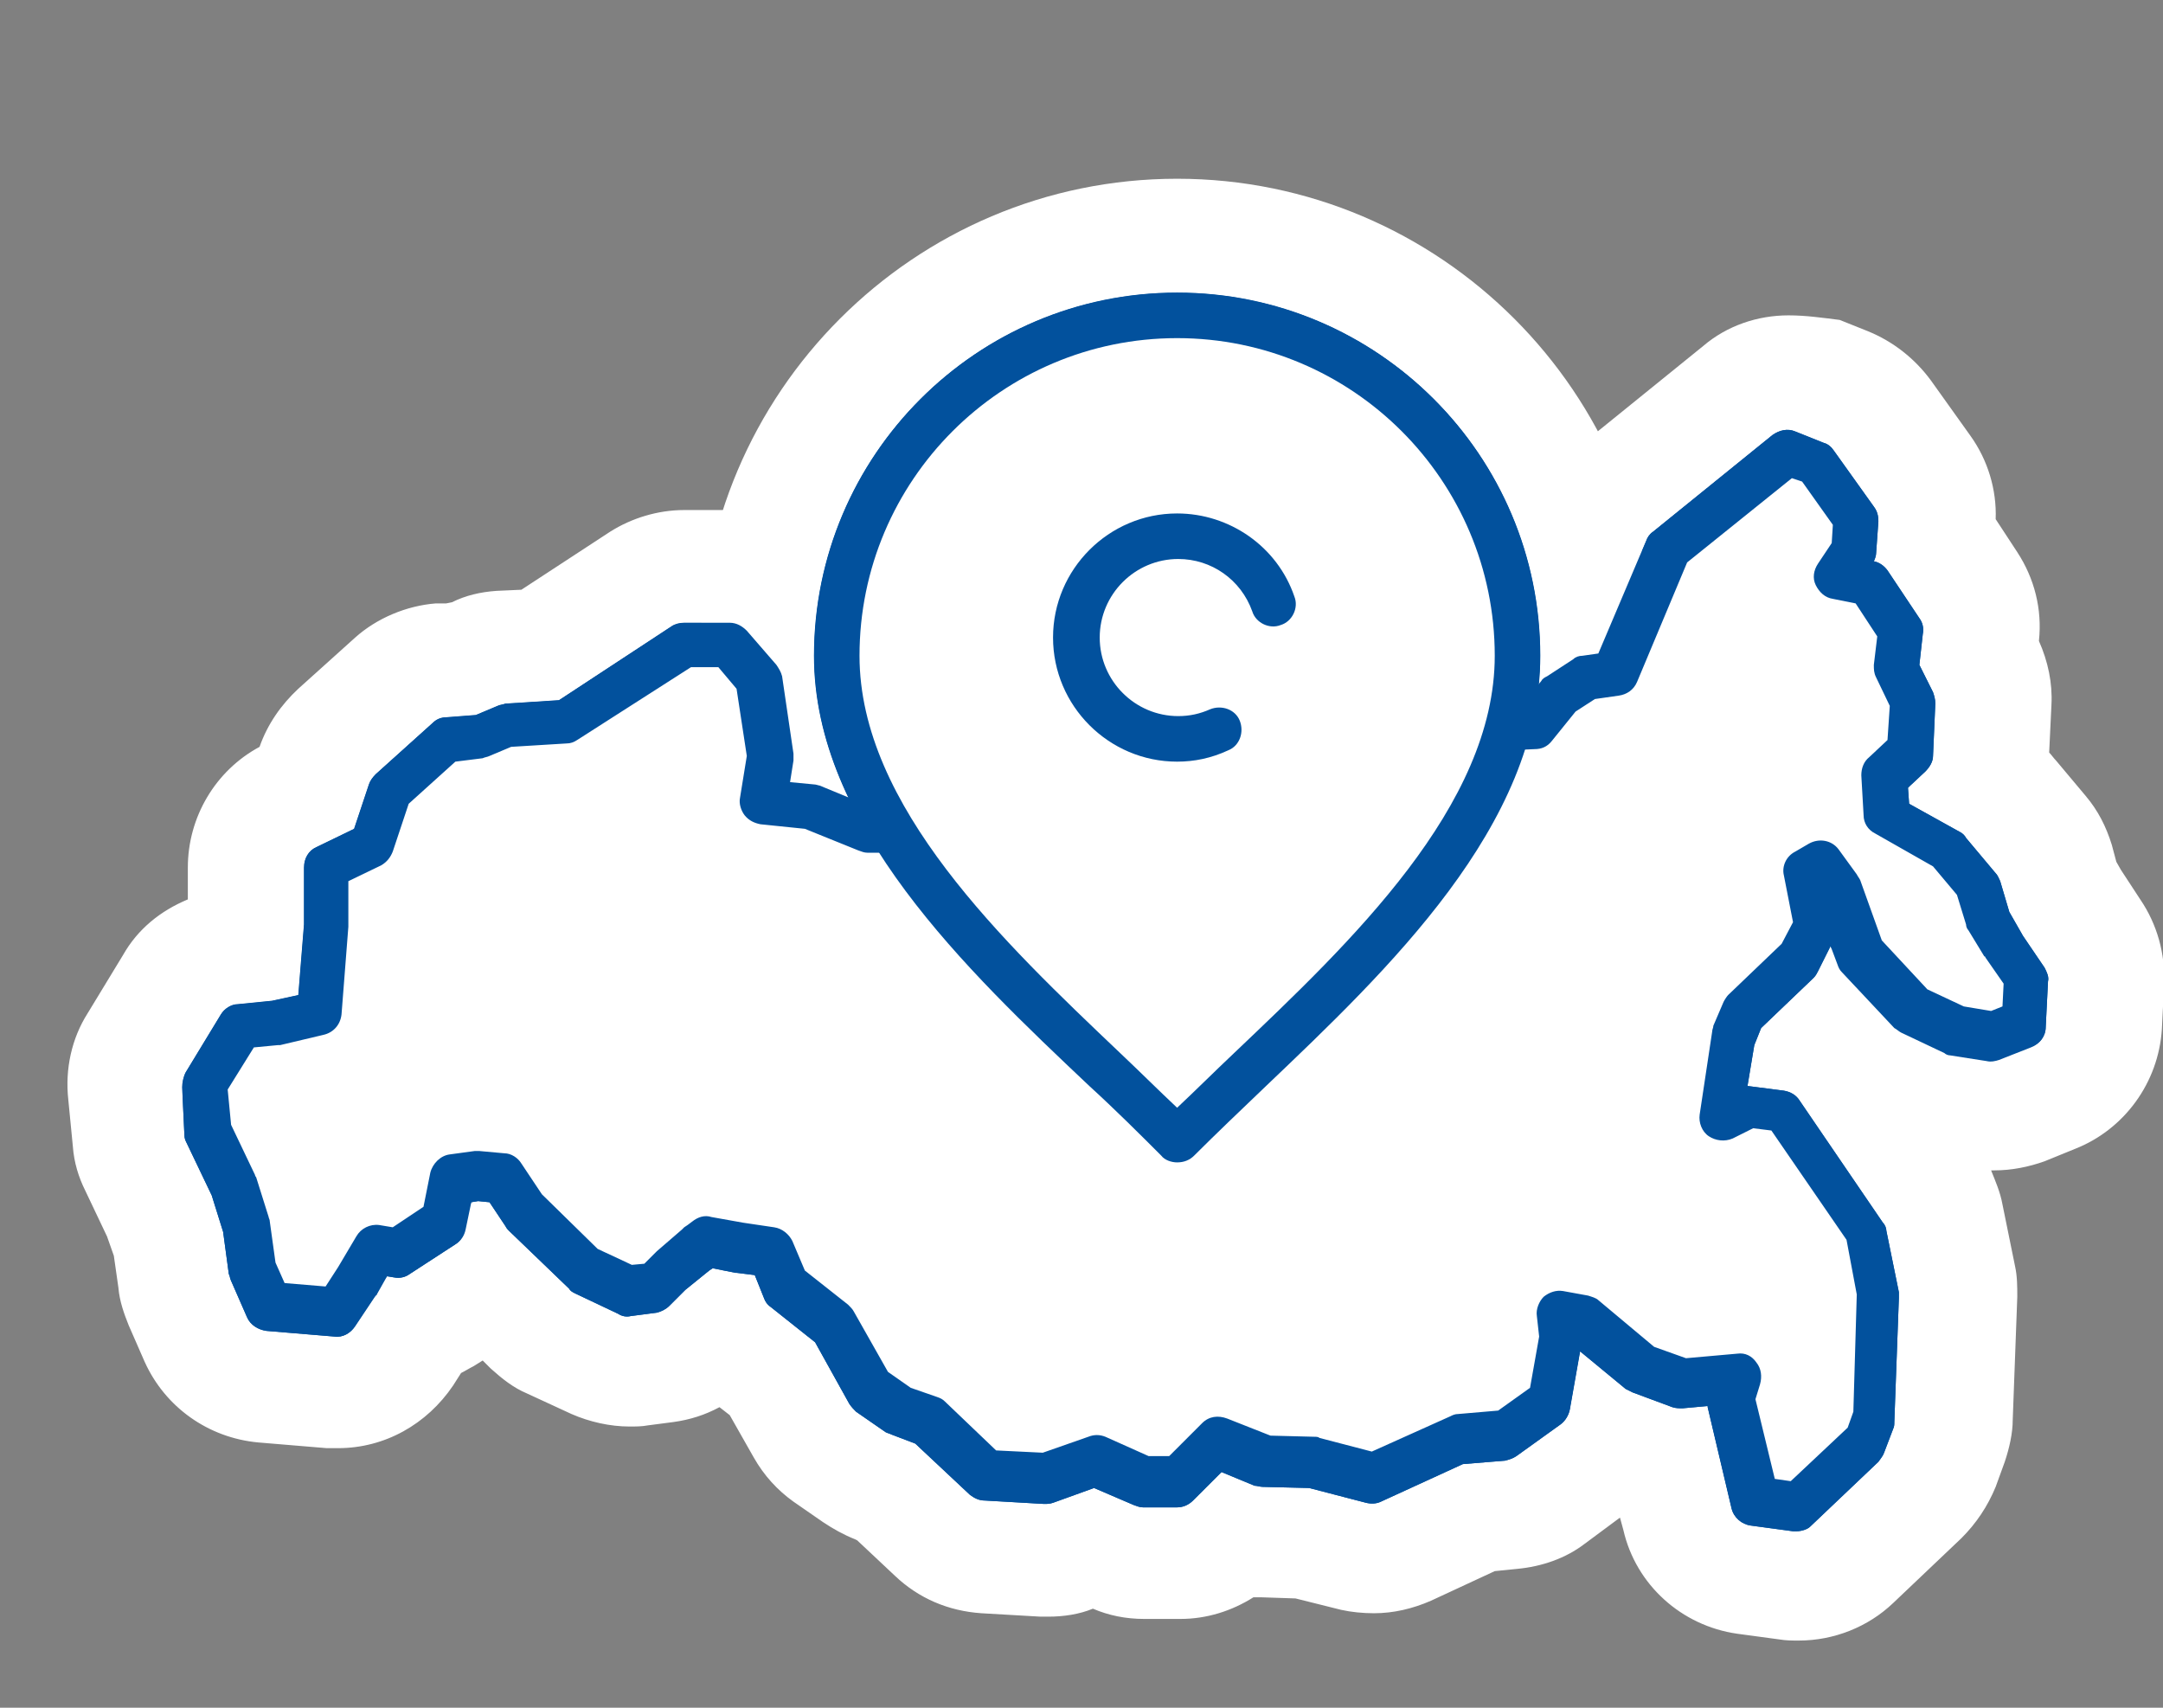 <?xml version="1.0" encoding="utf-8"?>
<!-- Generator: Adobe Illustrator 21.0.2, SVG Export Plug-In . SVG Version: 6.00 Build 0)  -->
<svg version="1.1" xmlns="http://www.w3.org/2000/svg"  x="0px" y="0px" width="190px"
	 height="150px" viewBox="0 0 190 150" style="enable-background:new 0 0 190 150;" xml:space="preserve">
<rect x="0" y="0" width="190" height="150" fill="#808080" stroke="none"/>
<style type="text/css">
	.st0{fill-rule:evenodd;clip-rule:evenodd;fill:#FFFFFF;}
	.st1{fill:#FFFFFF;}
	.st2{fill:#02519D;}
</style>
<g id="Layer_1_copy">
	<g>
		<g>
			<g>
				<polyline class="st0" points="78,73 76.2,73 73.9,72.1 71.2,71 67,70.5 67.6,66.5 66.6,59.7 64,56.7 60.1,56.7 49.6,63.4 
					44.4,63.8 42.1,64.8 39.2,65 34.2,69.5 32.6,74.2 28.5,76.2 28.6,81.2 28,88.9 24.2,89.8 21.1,90.2 18,95.3 18.4,99.4 
					20.6,104.1 21.8,107.6 22.3,111.5 23.7,114.7 29.7,115.1 31.5,112.4 33,109.6 35,109.9 39,107.3 39.8,103.5 42,103.2 
					44.2,103.4 46.1,106.3 51.4,111.4 55.2,113.2 57.6,112.9 59,111.5 61.3,109.6 61.7,109.3 62.2,108.9 65.1,109.5 67.9,109.8 
					69.1,113 73.3,116.3 76.5,122 79.1,123.9 81.6,124.8 86.7,129.6 91.9,129.9 96.3,128.4 100.5,130.2 103.5,130.2 106.9,126.8 
					111,128.4 115.3,128.6 120.6,129.9 128.1,126.5 132.1,126.1 136,123.3 137,117.7 136.7,115.6 138.9,116 144.1,120.3 
					147.6,121.6 152.6,121.2 152,123.1 154.1,131.9 157.8,132.5 163.8,126.7 164.6,124.6 165,113.7 163.9,108.3 156.5,97.6 
					153.4,97.2 151.1,98.4 152.2,91.1 153.1,89 156.1,86 158,84.2 159.5,81.4 158.5,76.6 159.7,75.9 161.3,78.1 163.4,83.8 
					168,88.7 171.8,90.5 175,91 177.7,89.9 178,86 176,83.1 174.6,80.8 173.7,77.8 171.2,74.7 165.7,71.7 165.5,68.2 167.8,66.2 
					168,61.6 166.5,58.6 167,55.4 164.2,51.1 161.4,50.6 162.9,48.4 163.1,45.5 159.6,40.6 157.1,39.7 146.6,48.1 142,59.1 
					139.4,59.5 137.1,60.9 134.8,63.8 132.6,63.9 				"/>
				<path class="st1" d="M159.5,137.8l-9.4-1.4l-2.3-9.7l-0.8,0.1l-5.3-2l-0.7-0.6l-0.3,2l-6.7,4.8l-4.5,0.4l-8.3,3.8l-6.4-1.6
					l-4.6-0.2l-1.9-0.7l-2.6,2.6l-6.1-0.1l-3.3-1.4l-3.5,1.2l-8-0.5l-5.7-5.4l-2.2-0.8l-4.1-2.9l-3.3-5.9L65,116l-0.7-1.6l-0.8-0.1
					l-1.1,0.9l-2.5,2.5l-5.4,0.7l-5.9-2.8l-5.3-5.1l-7.1,4.6l-0.4-0.1l-3.4,5.3l-11.9-1l-2.9-6.5l-0.5-4.2L16,106l-2.5-5.1l-0.7-6.7
					l5.3-8.6l5.2-0.6l0.3-3.8l0-8l5-2.4l1.3-4l7.3-6.5l3.8-0.3l2.3-1l4.8-0.3l10.6-6.9l7.8,0l5,5.9l1.3,8.6l4.5,1.8l0.8,0l0,0.3
					l0.1,0.1L78,68.7l0,9.3l-2.8,0L70,75.9l-8.7-1l1.3-8.4l-0.7-4.6l-0.2-0.2h-0.2l-10.3,6.7l-5.7,0.4l-2.2,1l-2.1,0.2l-2.7,2.5
					l-1.8,5.5l-3.1,1.5l0,2.1L32.7,93l-7.9,1.8l-0.7,0.1l-1,1.6l0.2,1.6l2.1,4.5l1.3,4l0.4,3.4l0-0.1l3.2-5.6l3.4,0.5l0.7-0.5l1-5.2
					l6.3-0.8l5.2,0.4l2.9,4.5l4.3,4.2l1.3,0.6l0.3-0.2l5-4.1l5.1,1l5.5,0.7l1.9,4.6l4,3.2l3.1,5.6l1.1,0.8l2.8,1l4.5,4.3l2.4,0.1
					l5.3-1.9l5,2.2l4.3-4.3l6.4,2.5l4,0.1l4.1,1l6.7-3.1l3.5-0.3l1.2-0.8l0.5-2.9l-0.9-8l10.1,1.8l5.5,4.6l1.7,0.6l11.3-0.9
					l-2.5,7.6l0.6,2.3l1.7-1.7l0.1-0.3l0.3-9.5l-0.8-3.8l-5.3-7.7l-9.1,4.3l2.6-17.2l1.6-3.6l5-4.9l0.3-0.5l-1.3-6.6l7.7-4.4
					l-0.2-3.5l2.5-2.3l0.1-1.3l-1.5-3.2l0.4-2.9l-0.6-0.9l-8.2-1.7l4.9-7.1l-0.6-0.9l-6.5,5.3l-5.3,12.5l-4.3,0.6l-0.7,0.4l-3.2,4
					l-4.5,0.2l-0.2-6.9l-1.6-1.3l2.8-3.5l4-2.5l0.8-0.1l4-9.5L156.2,34l6.6,2.5l5.4,7.6l-0.3,3.6l4.2,6.4l-0.5,3.6l1.3,2.8l-0.4,7.9
					l-0.9,0.8l2.7,1.5l3.8,4.6l1,3.3l1,1.7l2.8,4.1l-0.5,8.9l-7,2.8l-5.3-0.9l-5.3-2.5l-4.1-4.4l-3.6,3.4l-0.3,0.6l0,0.2l2.4,0.3
					l9.2,13.4l1.4,7l-0.4,12.2l-1.5,4L159.5,137.8z M171,84.6l0.1,0.1l-1.1-1.8l-0.8-2.6l-1.3-1.6l-1.3-0.8l1.2,3.2L171,84.6z"/>
			</g>
			<g>
				<path class="st2" d="M157.8,134.5c-0.1,0-0.2,0-0.3,0l-3.7-0.5c-0.8-0.1-1.5-0.7-1.7-1.5l-2.1-8.9c0,0,0,0,0-0.1l-2.2,0.2
					c-0.3,0-0.6,0-0.9-0.1l-3.5-1.3c-0.2-0.1-0.4-0.2-0.6-0.3l-4-3.3l-0.9,5.1c-0.1,0.5-0.4,1-0.8,1.3l-3.9,2.8
					c-0.3,0.2-0.6,0.3-1,0.4l-3.7,0.3l-7.2,3.3c-0.4,0.2-0.9,0.2-1.3,0.1l-5-1.3l-4.1-0.1c-0.2,0-0.5-0.1-0.7-0.1l-2.9-1.2l-2.5,2.5
					c-0.4,0.4-0.9,0.6-1.4,0.6l-3,0c-0.3,0-0.5-0.1-0.8-0.2l-3.5-1.5l-3.6,1.3c-0.3,0.1-0.5,0.1-0.8,0.1l-5.2-0.3
					c-0.5,0-0.9-0.2-1.3-0.5l-4.8-4.5l-2.1-0.8c-0.2-0.1-0.3-0.1-0.5-0.2l-2.6-1.8c-0.2-0.2-0.4-0.4-0.6-0.7l-3-5.4l-3.9-3.1
					c-0.3-0.2-0.5-0.5-0.6-0.8l-0.8-2l-1.6-0.2c0,0-0.1,0-0.1,0l-2-0.4l-0.3,0.2l-2.1,1.7l-1.4,1.4c-0.3,0.3-0.7,0.5-1.1,0.6
					l-2.3,0.3c-0.4,0.1-0.8,0-1.1-0.2l-3.8-1.8c-0.2-0.1-0.4-0.2-0.5-0.4l-5.3-5.1c-0.1-0.1-0.2-0.2-0.3-0.4l-1.4-2.1l-1-0.1
					l-0.6,0.1l-0.5,2.4c-0.1,0.5-0.4,1-0.9,1.3l-4,2.6c-0.4,0.3-0.9,0.4-1.4,0.3l-0.6-0.1l-0.9,1.6c0,0,0,0.1-0.1,0.1l-1.8,2.7
					c-0.4,0.6-1.1,1-1.8,0.9l-6-0.5c-0.7-0.1-1.4-0.5-1.7-1.2l-1.4-3.2c-0.1-0.2-0.1-0.4-0.2-0.6l-0.5-3.7l-1-3.2l-2.2-4.6
					c-0.1-0.2-0.2-0.4-0.2-0.7L16,95.5c0-0.4,0.1-0.9,0.3-1.3l3.1-5.1c0.3-0.5,0.9-0.9,1.5-0.9l3-0.3l2.3-0.5l0.5-6.2l0-5
					c0-0.8,0.4-1.5,1.1-1.8l3.3-1.6l1.3-3.9c0.1-0.3,0.3-0.6,0.6-0.9l5-4.5c0.3-0.3,0.7-0.5,1.2-0.5l2.6-0.2l1.9-0.8
					c0.2-0.1,0.4-0.1,0.7-0.2l4.7-0.3L59,55c0.3-0.2,0.7-0.3,1.1-0.3h0l4,0c0.6,0,1.1,0.3,1.5,0.7l2.6,3c0.2,0.3,0.4,0.6,0.5,1
					l1,6.8c0,0.2,0,0.4,0,0.6l-0.3,1.9l2.1,0.2c0.2,0,0.4,0.1,0.5,0.1l4.6,1.9l1.4,0c0,0,0,0,0,0c1.1,0,2,0.9,2,2c0,1.1-0.9,2-2,2
					l-1.8,0c-0.3,0-0.5-0.1-0.8-0.2l-4.7-1.9l-3.9-0.4c-0.5-0.1-1-0.3-1.4-0.8c-0.3-0.4-0.5-1-0.4-1.5l0.6-3.7l-0.9-5.9l-1.6-1.9
					l-2.4,0l-10,6.4c-0.3,0.2-0.6,0.3-0.9,0.3l-4.9,0.3l-1.9,0.8c-0.2,0.1-0.4,0.1-0.6,0.2L40,66.9l-4.1,3.7l-1.4,4.2
					c-0.2,0.5-0.5,0.9-1,1.2l-2.9,1.4l0,3.8c0,0.1,0,0.1,0,0.2L30,89.1c-0.1,0.9-0.7,1.6-1.6,1.8l-3.8,0.9c-0.1,0-0.1,0-0.2,0
					L22.3,92L20,95.7l0.3,3.1l2.1,4.4c0,0.1,0.1,0.2,0.1,0.2l1.1,3.5c0,0.1,0.1,0.2,0.1,0.4l0.5,3.6l0.8,1.8l3.6,0.3l1.1-1.7
					l1.6-2.7c0.4-0.7,1.2-1.1,2-1l1.2,0.2l2.7-1.8l0.6-3c0.2-0.8,0.9-1.5,1.7-1.6l2.2-0.3c0.1,0,0.3,0,0.4,0l2.2,0.2
					c0.6,0,1.2,0.4,1.5,0.9l1.8,2.7l4.9,4.8l3,1.4l1.1-0.1l1-1c0,0,0.1-0.1,0.1-0.1l2.2-1.9c0.1-0.1,0.1-0.1,0.2-0.2l0.3-0.2
					l0.4-0.3c0.5-0.4,1.1-0.6,1.7-0.4l2.8,0.5l2.7,0.4c0.7,0.1,1.3,0.6,1.6,1.2l1.1,2.6l3.8,3c0.2,0.2,0.4,0.4,0.5,0.6l3,5.3l2,1.4
					l2.3,0.8c0.3,0.1,0.5,0.2,0.7,0.4l4.5,4.3l4.1,0.2l4-1.4c0.5-0.2,1-0.2,1.5,0l3.8,1.7l1.8,0l2.9-2.9c0.6-0.6,1.4-0.7,2.2-0.4
					l3.8,1.5l3.9,0.1c0.1,0,0.3,0,0.4,0.1l4.6,1.2l6.9-3.1c0.2-0.1,0.4-0.2,0.7-0.2l3.5-0.3l2.8-2l0.8-4.5l-0.2-1.8
					c-0.1-0.6,0.2-1.3,0.6-1.7c0.5-0.4,1.1-0.6,1.7-0.5l2.2,0.4c0.3,0.1,0.7,0.2,0.9,0.4l4.9,4.1l2.8,1l4.5-0.4
					c0.7-0.1,1.3,0.2,1.7,0.8c0.4,0.5,0.5,1.2,0.3,1.9l-0.4,1.3l1.7,7l1.4,0.2l5-4.7l0.5-1.4l0.3-10.3l-0.9-4.8l-6.6-9.6l-1.6-0.2
					l-1.8,0.9c-0.7,0.3-1.5,0.2-2.1-0.2c-0.6-0.4-0.9-1.2-0.8-1.9l1.1-7.3c0-0.2,0.1-0.3,0.1-0.5l0.9-2.1c0.1-0.2,0.3-0.5,0.4-0.6
					l4.7-4.5l1-1.9l-0.8-4.1c-0.2-0.8,0.2-1.7,1-2.1l1.2-0.7c0.9-0.5,2-0.3,2.6,0.5l1.6,2.2c0.1,0.2,0.2,0.3,0.3,0.5l1.9,5.3l4,4.3
					l3.2,1.5l2.4,0.4l1-0.4l0.1-2l-1.6-2.3c0,0,0-0.1-0.1-0.1l-1.4-2.3c-0.1-0.1-0.2-0.3-0.2-0.5l-0.8-2.6l-2.1-2.5l-5.1-2.9
					c-0.6-0.3-1-0.9-1-1.6l-0.2-3.5c0-0.6,0.2-1.2,0.7-1.6l1.6-1.5L166,62l-1.2-2.5c-0.2-0.4-0.2-0.7-0.2-1.1l0.3-2.5l-1.9-2.9
					l-2-0.4c-0.7-0.1-1.2-0.6-1.5-1.2c-0.3-0.6-0.2-1.3,0.2-1.9l1.2-1.8l0.1-1.6l-2.7-3.8l-0.9-0.3l-9.2,7.4l-4.4,10.5
					c-0.3,0.7-0.9,1.1-1.6,1.2l-2.1,0.3l-1.7,1.1l-2.1,2.6c-0.4,0.5-0.9,0.7-1.5,0.7l-2.2,0.1c-1.1,0-2-0.8-2.1-1.9s0.8-2,1.9-2.1
					l1.3,0l1.7-2.1c0.1-0.2,0.3-0.3,0.5-0.4l2.3-1.5c0.2-0.2,0.5-0.3,0.8-0.3l1.4-0.2l4.2-9.9c0.1-0.3,0.3-0.6,0.6-0.8l10.5-8.5
					c0.6-0.4,1.3-0.6,2-0.3l2.5,1c0.4,0.1,0.7,0.4,0.9,0.7l3.5,4.9c0.3,0.4,0.4,0.8,0.4,1.3l-0.2,2.8c0,0.2-0.1,0.5-0.2,0.7
					c0.5,0.1,0.9,0.4,1.2,0.8l2.8,4.2c0.3,0.4,0.4,0.9,0.3,1.4l-0.3,2.7l1.2,2.4c0.1,0.3,0.2,0.6,0.2,1l-0.2,4.6
					c0,0.5-0.3,1-0.7,1.4l-1.5,1.4l0.1,1.4l4.5,2.5c0.2,0.1,0.4,0.3,0.5,0.5l2.6,3.1c0.2,0.2,0.3,0.5,0.4,0.7l0.8,2.7l1.2,2.1
					l1.9,2.8c0.2,0.4,0.4,0.8,0.3,1.2l-0.2,4c0,0.8-0.5,1.5-1.3,1.8l-2.8,1.1c-0.3,0.1-0.7,0.2-1.1,0.1l-3.2-0.5
					c-0.2,0-0.4-0.1-0.5-0.2l-3.8-1.8c-0.2-0.1-0.4-0.3-0.6-0.4l-4.6-4.9c-0.2-0.2-0.3-0.4-0.4-0.7l-0.6-1.6l-1.1,2.2
					c-0.1,0.2-0.2,0.4-0.4,0.6l-4.6,4.4l-0.6,1.5l-0.6,3.6c0,0,0.1,0,0.1,0l3.1,0.4c0.6,0.1,1.1,0.4,1.4,0.9l7.3,10.7
					c0.2,0.2,0.3,0.5,0.3,0.7l1.1,5.4c0,0.2,0,0.3,0,0.5l-0.4,10.9c0,0.2,0,0.4-0.1,0.6l-0.8,2.1c-0.1,0.3-0.3,0.5-0.5,0.8l-6,5.7
					C158.8,134.3,158.3,134.5,157.8,134.5z"/>
				<path class="st1" d="M157.1,37.7c0.2,0,0.5,0,0.7,0.1l2.5,1c0.4,0.1,0.7,0.4,0.9,0.7l3.5,4.9c0.3,0.4,0.4,0.8,0.4,1.3l-0.2,2.8
					c0,0.2-0.1,0.5-0.2,0.7c0.5,0.1,0.9,0.4,1.2,0.8l2.8,4.2c0.3,0.4,0.4,0.9,0.3,1.4l-0.3,2.7l1.2,2.4c0.1,0.3,0.2,0.6,0.2,1
					l-0.2,4.6c0,0.5-0.3,1-0.7,1.4l-1.5,1.4l0.1,1.4l4.5,2.5c0.2,0.1,0.4,0.3,0.5,0.5l2.6,3.1c0.2,0.2,0.3,0.5,0.4,0.7l0.8,2.7
					l1.2,2.1l1.9,2.8c0.2,0.4,0.4,0.8,0.3,1.2l-0.2,4c0,0.8-0.5,1.5-1.3,1.8l-2.8,1.1c-0.2,0.1-0.5,0.1-0.7,0.1c-0.1,0-0.2,0-0.3,0
					l-3.2-0.5c-0.2,0-0.4-0.1-0.5-0.2l-3.8-1.8c-0.2-0.1-0.4-0.3-0.6-0.4l-4.6-4.9c-0.2-0.2-0.3-0.4-0.4-0.7l-0.6-1.6l-1.1,2.2
					c-0.1,0.2-0.2,0.4-0.4,0.6l-4.6,4.4l-0.6,1.5l-0.6,3.6c0,0,0.1,0,0.1,0l3.1,0.4c0.6,0.1,1.1,0.4,1.4,0.9l7.3,10.7
					c0.2,0.2,0.3,0.5,0.3,0.7l1.1,5.4c0,0.2,0,0.3,0,0.5l-0.4,10.9c0,0.2,0,0.4-0.1,0.6l-0.8,2.1c-0.1,0.3-0.3,0.5-0.5,0.8l-6,5.7
					c-0.4,0.4-0.9,0.6-1.4,0.6c-0.1,0-0.2,0-0.3,0l-3.7-0.5c-0.8-0.1-1.5-0.7-1.7-1.5l-2.1-8.9c0,0,0,0,0-0.1l-2.2,0.2
					c-0.1,0-0.1,0-0.2,0c-0.2,0-0.5,0-0.7-0.1l-3.5-1.3c-0.2-0.1-0.4-0.2-0.6-0.3l-4-3.3l-0.9,5.1c-0.1,0.5-0.4,1-0.8,1.3l-3.9,2.8
					c-0.3,0.2-0.6,0.3-1,0.4l-3.7,0.3l-7.2,3.3c-0.3,0.1-0.5,0.2-0.8,0.2c-0.2,0-0.3,0-0.5-0.1l-5-1.3l-4.1-0.1
					c-0.2,0-0.5-0.1-0.7-0.1l-2.9-1.2l-2.5,2.5c-0.4,0.4-0.9,0.6-1.4,0.6l-3,0c-0.3,0-0.5-0.1-0.8-0.2l-3.5-1.5l-3.6,1.3
					c-0.2,0.1-0.4,0.1-0.7,0.1c0,0-0.1,0-0.1,0l-5.2-0.3c-0.5,0-0.9-0.2-1.3-0.5l-4.8-4.5l-2.1-0.8c-0.2-0.1-0.3-0.1-0.5-0.2
					l-2.6-1.8c-0.2-0.2-0.4-0.4-0.6-0.7l-3-5.4l-3.9-3.1c-0.3-0.2-0.5-0.5-0.6-0.8l-0.8-2l-1.6-0.2c0,0-0.1,0-0.1,0l-2-0.4l-0.3,0.2
					l-2.1,1.7l-1.4,1.4c-0.3,0.3-0.7,0.5-1.1,0.6l-2.3,0.3c-0.1,0-0.2,0-0.3,0c-0.3,0-0.6-0.1-0.9-0.2l-3.8-1.8
					c-0.2-0.1-0.4-0.2-0.5-0.4l-5.3-5.1c-0.1-0.1-0.2-0.2-0.3-0.4l-1.4-2.1l-1-0.1l-0.6,0.1l-0.5,2.4c-0.1,0.5-0.4,1-0.9,1.3l-4,2.6
					c-0.3,0.2-0.7,0.3-1.1,0.3c-0.1,0-0.2,0-0.3,0l-0.6-0.1l-0.9,1.6c0,0,0,0.1-0.1,0.1l-1.8,2.7c-0.4,0.6-1,0.9-1.7,0.9
					c-0.1,0-0.1,0-0.2,0l-6-0.5c-0.7-0.1-1.4-0.5-1.7-1.2l-1.4-3.2c-0.1-0.2-0.1-0.4-0.2-0.6l-0.5-3.7l-1-3.2l-2.2-4.6
					c-0.1-0.2-0.2-0.4-0.2-0.7L16,95.5c0-0.4,0.1-0.9,0.3-1.3l3.1-5.1c0.3-0.5,0.9-0.9,1.5-0.9l3-0.3l2.3-0.5l0.5-6.2l0-5
					c0-0.8,0.4-1.5,1.1-1.8l3.3-1.6l1.3-3.9c0.1-0.3,0.3-0.6,0.6-0.9l5-4.5c0.3-0.3,0.7-0.5,1.2-0.5l2.6-0.2l1.9-0.8
					c0.2-0.1,0.4-0.1,0.7-0.2l4.7-0.3L59,55c0.3-0.2,0.7-0.3,1.1-0.3h0l4,0c0.6,0,1.1,0.3,1.5,0.7l2.6,3c0.2,0.3,0.4,0.6,0.5,1
					l1,6.8c0,0.2,0,0.4,0,0.6l-0.3,1.9l2.1,0.2c0.2,0,0.4,0.1,0.5,0.1l4.6,1.9l1.4,0c0,0,0,0,0,0c1.1,0,2,0.9,2,2c0,1.1-0.9,2-2,2
					l-1.8,0c-0.3,0-0.5-0.1-0.8-0.2l-4.7-1.9l-3.9-0.4c-0.5-0.1-1-0.3-1.4-0.8c-0.3-0.4-0.5-1-0.4-1.5l0.6-3.7l-0.9-5.9l-1.6-1.9
					l-2.4,0l-10,6.4c-0.3,0.2-0.6,0.3-0.9,0.3l-4.9,0.3l-1.9,0.8c-0.2,0.1-0.4,0.1-0.6,0.2L40,66.9l-4.1,3.7l-1.4,4.2
					c-0.2,0.5-0.5,0.9-1,1.2l-2.9,1.4l0,3.8c0,0.1,0,0.1,0,0.2L30,89.1c-0.1,0.9-0.7,1.6-1.6,1.8l-3.8,0.9c-0.1,0-0.1,0-0.2,0
					L22.3,92L20,95.7l0.3,3.1l2.1,4.4c0,0.1,0.1,0.2,0.1,0.2l1.1,3.5c0,0.1,0.1,0.2,0.1,0.4l0.5,3.6l0.8,1.8l3.6,0.3l1.1-1.7
					l1.6-2.7c0.4-0.6,1-1,1.7-1c0.1,0,0.2,0,0.3,0l1.2,0.2l2.7-1.8l0.6-3c0.2-0.8,0.9-1.5,1.7-1.6l2.2-0.3c0.1,0,0.2,0,0.3,0
					c0.1,0,0.1,0,0.2,0l2.2,0.2c0.6,0,1.2,0.4,1.5,0.9l1.8,2.7l4.9,4.8l3,1.4l1.1-0.1l1-1c0,0,0.1-0.1,0.1-0.1l2.2-1.9
					c0.1-0.1,0.1-0.1,0.2-0.2l0.3-0.2l0.4-0.3c0.4-0.3,0.8-0.5,1.3-0.5c0.1,0,0.2,0,0.4,0l2.8,0.5l2.7,0.4c0.7,0.1,1.3,0.6,1.6,1.2
					l1.1,2.6l3.8,3c0.2,0.2,0.4,0.4,0.5,0.6l3,5.3l2,1.4l2.3,0.8c0.3,0.1,0.5,0.2,0.7,0.4l4.5,4.3l4.1,0.2l4-1.4
					c0.2-0.1,0.4-0.1,0.7-0.1c0.3,0,0.5,0.1,0.8,0.2l3.8,1.7l1.8,0l2.9-2.9c0.4-0.4,0.9-0.6,1.4-0.6c0.2,0,0.5,0,0.7,0.1l3.8,1.5
					l3.9,0.1c0.1,0,0.3,0,0.4,0.1l4.6,1.2l6.9-3.1c0.2-0.1,0.4-0.2,0.7-0.2l3.5-0.3l2.8-2l0.8-4.5l-0.2-1.8
					c-0.1-0.6,0.2-1.3,0.6-1.7c0.4-0.3,0.9-0.5,1.4-0.5c0.1,0,0.2,0,0.4,0l2.2,0.4c0.3,0.1,0.7,0.2,0.9,0.4l4.9,4.1l2.8,1l4.5-0.4
					c0.1,0,0.1,0,0.2,0c0.6,0,1.2,0.3,1.6,0.8c0.4,0.5,0.5,1.2,0.3,1.9l-0.4,1.3l1.7,7l1.4,0.2l5-4.7l0.5-1.4l0.3-10.3l-0.9-4.8
					l-6.6-9.6l-1.6-0.2l-1.8,0.9c-0.3,0.1-0.6,0.2-0.9,0.2c-0.4,0-0.8-0.1-1.2-0.4c-0.6-0.4-0.9-1.2-0.8-1.9l1.1-7.3
					c0-0.2,0.1-0.3,0.1-0.5l0.9-2.1c0.1-0.2,0.3-0.5,0.4-0.6l4.7-4.5l1-1.9l-0.8-4.1c-0.2-0.8,0.2-1.7,1-2.1l1.2-0.7
					c0.3-0.2,0.7-0.3,1-0.3c0.6,0,1.2,0.3,1.6,0.8l1.6,2.2c0.1,0.2,0.2,0.3,0.3,0.5l1.9,5.3l4,4.3l3.2,1.5l2.4,0.4l1-0.4l0.1-2
					l-1.6-2.3c0,0,0-0.1-0.1-0.1l-1.4-2.3c-0.1-0.1-0.2-0.3-0.2-0.5l-0.8-2.6l-2.1-2.5l-5.1-2.9c-0.6-0.3-1-0.9-1-1.6l-0.2-3.5
					c0-0.6,0.2-1.2,0.7-1.6l1.6-1.5L166,62l-1.2-2.5c-0.2-0.4-0.2-0.7-0.2-1.1l0.3-2.5l-1.9-2.9l-2-0.4c-0.7-0.1-1.2-0.6-1.5-1.2
					c-0.3-0.6-0.2-1.3,0.2-1.9l1.2-1.8l0.1-1.6l-2.7-3.8l-0.9-0.3l-9.2,7.4l-4.4,10.5c-0.3,0.7-0.9,1.1-1.6,1.2l-2.1,0.3l-1.7,1.1
					l-2.1,2.6c-0.4,0.5-0.9,0.7-1.5,0.7l-2.2,0.1c0,0,0,0-0.1,0c-1.1,0-2-0.9-2-1.9c0-1.1,0.8-2,1.9-2.1l1.3,0l1.7-2.1
					c0.1-0.2,0.3-0.3,0.5-0.4l2.3-1.5c0.2-0.2,0.5-0.3,0.8-0.3l1.4-0.2l4.2-9.9c0.1-0.3,0.3-0.6,0.6-0.8l10.5-8.5
					C156.2,37.8,156.6,37.7,157.1,37.7 M157.1,27.7c-2.7,0-5.4,0.9-7.5,2.7l-10.5,8.5c-1.5,1.2-2.7,2.9-3.5,4.7l-2.4,5.8
					c0,0-0.1,0.1-0.1,0.1l-2.3,1.5c-0.8,0.5-1.5,1.1-2.2,1.8c-4.7,1.7-8.1,6.4-7.9,11.7c0.2,6.5,5.5,11.6,12,11.6c0.1,0,0.3,0,0.4,0
					l2.2-0.1c3.5-0.1,6.7-1.7,8.9-4.5l0.4-0.5c3.8-0.8,7.1-3.5,8.6-7.1l1.4-3.4c0.1,0,0.1,0.1,0.2,0.1c0.1,0.6,0.2,1.1,0.4,1.7
					c-0.6,1-1,2.1-1.3,3.2c0,0-0.1,0-0.1,0.1l-1.2,0.7c-4.3,2.5-6.6,7.4-5.9,12.3l-1.9,1.8c-1.2,1.1-2,2.4-2.7,3.9l-0.9,2.1
					c-0.4,1-0.7,2-0.9,3l-1.1,7.3c-0.4,2.7,0.1,5.3,1.3,7.6l-1.7-0.3c-0.7-0.1-1.4-0.2-2.1-0.2c-3.1,0-6,1.2-8.2,3.2
					c-2.2,2.1-3.6,5-3.8,8.1c-0.6,0.2-1.1,0.4-1.7,0.6l-3.7,1.7l-1.2-0.3l0,0l0,0c-0.8-0.2-1.6-0.3-2.5-0.3l-2.2-0.1l-2.1-0.9
					c-1.4-0.6-2.9-0.9-4.5-0.9c-2.5,0-4.9,0.8-6.9,2.2c-1.2-0.4-2.5-0.6-3.7-0.6c-1.4,0-2.7,0.2-4,0.7l-1,0.3l-1.4-1.3
					c-1.2-1.1-2.6-2-4.1-2.6l-0.3-0.1l-1.7-3c-0.8-1.4-1.8-2.5-3-3.5l-1.8-1.4l-0.1-0.2c-1.6-4-5.3-6.8-9.5-7.3L67,97.6l-2.6-0.5
					c-0.7-0.1-1.5-0.2-2.3-0.2c-2.3,0-4.6,0.7-6.5,1.9l-0.3-0.2l-1.1-1.8c-2-3.1-5.4-5.1-9.1-5.4l-2.2-0.2c-0.3,0-0.6,0-0.9,0
					c-0.5,0-1,0-1.5,0.1l-0.7,0.1c0.1-0.5,0.2-1,0.2-1.5l0.5-6.6c1.6-1.4,2.9-3.3,3.6-5.3l0.5-1.4c0.8-0.2,1.6-0.4,2.4-0.7l0.4-0.2
					l3.2-0.2c1.8-0.1,3.5-0.6,5-1.5c0.4,1.4,1.1,2.7,2,3.9c2,2.6,5,4.3,8.2,4.7l2.5,0.3l3.4,1.4c1.6,0.7,3,0.8,4,0.9l0.3,0l0.3,0
					l1.8,0c3.2,0,6.2-1.3,8.5-3.6c2.3-2.3,3.5-5.3,3.5-8.5c0-6.3-4.9-11.4-11-11.9L78.5,58c-0.3-2.2-1.3-4.3-2.7-6l-2.6-3
					c-2.3-2.7-5.6-4.2-9.1-4.2l-4,0c-2.3,0-4.6,0.7-6.5,1.9l-7.8,5.1l-2.2,0.1c-1.4,0.1-2.7,0.4-3.9,1L39.2,53L38.3,53
					c-2.6,0.2-5.2,1.3-7.1,3l-5,4.5c-1.5,1.4-2.7,3.1-3.4,5.1c-3.9,2.1-6.3,6.2-6.3,10.6l0,2.8c-2.4,1-4.4,2.6-5.7,4.9L7.7,89
					c-1.4,2.2-2,4.9-1.7,7.6l0.4,4.1c0.1,1.4,0.5,2.7,1.1,3.9l1.9,4l0.6,1.7l0.4,2.8c0.1,1.2,0.5,2.3,0.9,3.3l1.4,3.2
					c1.8,4,5.6,6.7,10,7.1l6,0.5c0.3,0,0.7,0,1,0c4.1,0,7.8-2.1,10.1-5.5l0.7-1.1c0.4-0.2,0.7-0.4,1.1-0.6l0.8-0.5l0.7,0.7
					c1,0.9,2,1.7,3.2,2.2l3.9,1.8c1.6,0.7,3.4,1.1,5.1,1.1c0.5,0,1.1,0,1.6-0.1l2.3-0.3c1.4-0.2,2.7-0.6,4-1.3l0.9,0.7l2.1,3.7
					c0.9,1.6,2.1,2.9,3.5,3.9l2.6,1.8c0.9,0.6,1.8,1.1,2.8,1.5l0.2,0.1l3.3,3.1c2.1,2,4.7,3.1,7.6,3.3l5.2,0.3c0.2,0,0.5,0,0.7,0
					c1.3,0,2.7-0.2,3.9-0.7c1.4,0.6,2.9,0.9,4.5,0.9l3,0l0.1,0l0.1,0c2.3,0,4.5-0.7,6.4-1.9c0.2,0,0.5,0,0.7,0l3,0.1l4,1l0,0l0,0
					c0.9,0.2,1.9,0.3,2.9,0.3c1.7,0,3.4-0.4,5-1.1l5.6-2.6l2-0.2c2.1-0.2,4.2-0.9,5.9-2.2l3.1-2.3l0.3,1.1c1.1,4.8,5.1,8.4,10,9.1
					l3.7,0.5c0.6,0.1,1.1,0.1,1.7,0.1c3.1,0,6.1-1.2,8.3-3.3l6-5.7c1.3-1.3,2.3-2.8,3-4.5l0.8-2.2c0.4-1.2,0.7-2.5,0.7-3.7l0.4-10.8
					c0-0.9,0-1.8-0.2-2.7l0,0l0,0l-1.1-5.4c-0.2-1.1-0.6-2-1-3c0.1,0,0.2,0,0.3,0c1.5,0,3-0.3,4.4-0.8l2.7-1.1
					c4.3-1.7,7.3-5.8,7.6-10.5l0.2-4c0.1-2.6-0.6-5.2-2.1-7.4l-1.7-2.6l-0.4-0.7l-0.4-1.5c-0.5-1.6-1.2-3-2.3-4.3l-2.6-3.1
					c-0.2-0.2-0.4-0.5-0.6-0.7l0.2-4.2c0.1-1.9-0.3-3.8-1.1-5.6c0.3-2.8-0.4-5.5-1.9-7.8l-1.9-2.9c0.1-2.6-0.7-5.2-2.2-7.3l-3.5-4.9
					c-1.4-1.9-3.3-3.4-5.5-4.3l-2.5-1C160,27.9,158.6,27.7,157.1,27.7L157.1,27.7z"/>
			</g>
		</g>
		<g>
			<g>
				<path class="st0" d="M103.4,27.7c16.5,0,29.9,13.4,29.9,29.9c0,17-19,31.4-29.9,42.5C92.5,89,73.5,74.6,73.5,57.6
					C73.5,41.1,86.9,27.7,103.4,27.7z"/>
				<path class="st1" d="M103.4,27.7c16.5,0,29.9,13.4,29.9,29.9c0,17-19,31.4-29.9,42.5C92.5,89,73.5,74.6,73.5,57.6
					C73.5,41.1,86.9,27.7,103.4,27.7 M103.4,17.7c-22,0-39.9,17.9-39.9,39.9c0,18.3,14.8,32.3,26.6,43.6c2.2,2.1,4.3,4.1,6.1,5.9
					l7.1,7.3l7.1-7.3c1.8-1.8,3.9-3.8,6.1-5.9c11.9-11.3,26.6-25.3,26.6-43.6C143.3,35.6,125.4,17.7,103.4,17.7L103.4,17.7z"/>
			</g>
			<g>
				<path class="st2" d="M103.4,102.1c-0.5,0-1.1-0.2-1.4-0.6c-1.9-1.9-4-4-6.3-6.1C84.9,85.2,71.5,72.5,71.5,57.6
					c0-17.6,14.3-31.9,31.9-31.9c17.6,0,31.9,14.3,31.9,31.9c0,14.9-13.4,27.6-24.1,37.8c-2.3,2.2-4.4,4.2-6.3,6.1
					C104.5,101.9,104,102.1,103.4,102.1z M103.4,29.7c-15.4,0-27.9,12.5-27.9,27.9c0,13.2,12.7,25.2,22.9,34.9
					c1.8,1.7,3.4,3.3,5,4.8c1.6-1.5,3.2-3.1,5-4.8c10.2-9.7,22.9-21.7,22.9-34.9C131.3,42.2,118.8,29.7,103.4,29.7z"/>
				<path class="st1" d="M103.4,25.7c17.6,0,31.9,14.3,31.9,31.9c0,14.9-13.4,27.6-24.1,37.8c-2.3,2.2-4.4,4.2-6.3,6.1
					c-0.4,0.4-0.9,0.6-1.4,0.6s-1.1-0.2-1.4-0.6c-1.9-1.9-4-4-6.3-6.1C84.9,85.2,71.5,72.5,71.5,57.6C71.5,40,85.8,25.7,103.4,25.7
					 M103.4,97.3c1.6-1.5,3.2-3.1,5-4.8c10.2-9.7,22.9-21.7,22.9-34.9c0-15.4-12.5-27.9-27.9-27.9c-15.4,0-27.9,12.5-27.9,27.9
					c0,13.2,12.7,25.2,22.9,34.9C100.2,94.2,101.9,95.7,103.4,97.3 M103.4,15.7c-23.1,0-41.9,18.8-41.9,41.9
					c0,19.2,15.7,34.1,27.2,45c2.2,2.1,4.3,4.1,6.1,5.9c2.2,2.3,5.4,3.6,8.6,3.6s6.3-1.3,8.6-3.6c1.8-1.8,3.8-3.7,6-5.8l0.1-0.1
					c11.5-10.9,27.2-25.9,27.2-45C145.3,34.5,126.5,15.7,103.4,15.7L103.4,15.7z M103.4,83.4c-8.1-7.7-17.9-17.6-17.9-25.8
					c0-9.9,8-17.9,17.9-17.9c9.9,0,17.9,8,17.9,17.9C121.3,65.8,111.5,75.7,103.4,83.4L103.4,83.4z"/>
			</g>
		</g>
		<g>
			<g>
				<path class="st0" d="M107,64.2c-1.1,0.5-2.3,0.7-3.5,0.7c-4.9,0-8.9-4-8.9-8.9c0-4.9,4-8.9,8.9-8.9c3.8,0,7.2,2.4,8.4,6"/>
				<path class="st1" d="M103.4,69.9c-7.7,0-13.9-6.2-13.9-13.9s6.2-13.9,13.9-13.9c5.9,0,11.2,3.8,13.1,9.3l-9.4,3.3
					c-0.5-1.6-2-2.6-3.7-2.6c-2.2,0-3.9,1.8-3.9,3.9s1.8,3.9,3.9,3.9c0.5,0,1.1-0.1,1.6-0.3l4,9.2C107.2,69.6,105.3,69.9,103.4,69.9
					z"/>
			</g>
			<g>
				<path class="st2" d="M103.4,66.9c-6,0-10.9-4.9-10.9-10.9s4.9-10.9,10.9-10.9c4.6,0,8.8,2.9,10.3,7.3c0.4,1-0.2,2.2-1.2,2.5
					c-1,0.4-2.2-0.2-2.5-1.2c-1-2.8-3.6-4.6-6.5-4.6c-3.8,0-6.9,3.1-6.9,6.9s3.1,6.9,6.9,6.9c1,0,1.9-0.2,2.8-0.6c1-0.4,2.2,0,2.6,1
					c0.4,1,0,2.2-1,2.6C106.4,66.6,104.9,66.9,103.4,66.9z"/>
				<path class="st1" d="M103.4,45.1c4.6,0,8.8,2.9,10.3,7.3c0.4,1-0.2,2.2-1.2,2.5c-0.2,0.1-0.4,0.1-0.7,0.1
					c-0.8,0-1.6-0.5-1.9-1.3c-1-2.8-3.6-4.6-6.5-4.6c-3.8,0-6.9,3.1-6.9,6.9s3.1,6.9,6.9,6.9c1,0,1.9-0.2,2.8-0.6
					c0.3-0.1,0.5-0.2,0.8-0.2c0.8,0,1.5,0.5,1.8,1.2c0.4,1,0,2.2-1,2.6c-1.4,0.6-2.8,0.9-4.3,0.9c-6,0-10.9-4.9-10.9-10.9
					S97.4,45.1,103.4,45.1 M103.4,35.1c-11.5,0-20.9,9.4-20.9,20.9s9.4,20.9,20.9,20.9c2.9,0,5.7-0.6,8.3-1.7
					c5-2.2,7.7-7.3,7.2-12.4c1.6-1.1,2.9-2.7,3.8-4.5c1.4-2.9,1.6-6.1,0.5-9.2C120.3,40.8,112.3,35.1,103.4,35.1L103.4,35.1z"/>
			</g>
		</g>
	</g>
</g>
<g id="Layer_1">
	<g>
		<g>
			<polyline class="st0" points="78,73 76.2,73 73.9,72.1 71.2,71 67,70.5 67.6,66.5 66.6,59.7 64,56.7 60.1,56.7 49.6,63.4 
				44.4,63.8 42.1,64.8 39.2,65 34.2,69.5 32.6,74.2 28.5,76.2 28.6,81.2 28,88.9 24.2,89.8 21.1,90.2 18,95.3 18.4,99.4 
				20.6,104.1 21.8,107.6 22.3,111.5 23.7,114.7 29.7,115.1 31.5,112.4 33,109.6 35,109.9 39,107.3 39.8,103.5 42,103.2 44.2,103.4 
				46.1,106.3 51.4,111.4 55.2,113.2 57.6,112.9 59,111.5 61.3,109.6 61.7,109.3 62.2,108.9 65.1,109.5 67.9,109.8 69.1,113 
				73.3,116.3 76.5,122 79.1,123.9 81.6,124.8 86.7,129.6 91.9,129.9 96.3,128.4 100.5,130.2 103.5,130.2 106.9,126.8 111,128.4 
				115.3,128.6 120.6,129.9 128.1,126.5 132.1,126.1 136,123.3 137,117.7 136.7,115.6 138.9,116 144.1,120.3 147.6,121.6 
				152.6,121.2 152,123.1 154.1,131.9 157.8,132.5 163.8,126.7 164.6,124.6 165,113.7 163.9,108.3 156.5,97.6 153.4,97.2 
				151.1,98.4 152.2,91.1 153.1,89 156.1,86 158,84.2 159.5,81.4 158.5,76.6 159.7,75.9 161.3,78.1 163.4,83.8 168,88.7 171.8,90.5 
				175,91 177.7,89.9 178,86 176,83.1 174.6,80.8 173.7,77.8 171.2,74.7 165.7,71.7 165.5,68.2 167.8,66.2 168,61.6 166.5,58.6 
				167,55.4 164.2,51.1 161.4,50.6 162.9,48.4 163.1,45.5 159.6,40.6 157.1,39.7 146.6,48.1 142,59.1 139.4,59.5 137.1,60.9 
				134.8,63.8 132.6,63.9 			"/>
			<path class="st2" d="M157.8,134.5c-0.1,0-0.2,0-0.3,0l-3.7-0.5c-0.8-0.1-1.5-0.7-1.7-1.5l-2.1-8.9c0,0,0,0,0-0.1l-2.2,0.2
				c-0.3,0-0.6,0-0.9-0.1l-3.5-1.3c-0.2-0.1-0.4-0.2-0.6-0.3l-4-3.3l-0.9,5.1c-0.1,0.5-0.4,1-0.8,1.3l-3.9,2.8
				c-0.3,0.2-0.6,0.3-1,0.4l-3.7,0.3l-7.2,3.3c-0.4,0.2-0.9,0.2-1.3,0.1l-5-1.3l-4.1-0.1c-0.2,0-0.5-0.1-0.7-0.1l-2.9-1.2l-2.5,2.5
				c-0.4,0.4-0.9,0.6-1.4,0.6l-3,0c-0.3,0-0.5-0.1-0.8-0.2l-3.5-1.5l-3.6,1.3c-0.3,0.1-0.5,0.1-0.8,0.1l-5.2-0.3
				c-0.5,0-0.9-0.2-1.3-0.5l-4.8-4.5l-2.1-0.8c-0.2-0.1-0.3-0.1-0.5-0.2l-2.6-1.8c-0.2-0.2-0.4-0.4-0.6-0.7l-3-5.4l-3.9-3.1
				c-0.3-0.2-0.5-0.5-0.6-0.8l-0.8-2l-1.6-0.2c0,0-0.1,0-0.1,0l-2-0.4l-0.3,0.2l-2.1,1.7l-1.4,1.4c-0.3,0.3-0.7,0.5-1.1,0.6
				l-2.3,0.3c-0.4,0.1-0.8,0-1.1-0.2l-3.8-1.8c-0.2-0.1-0.4-0.2-0.5-0.4l-5.3-5.1c-0.1-0.1-0.2-0.2-0.3-0.4l-1.4-2.1l-1-0.1
				l-0.6,0.1l-0.5,2.4c-0.1,0.5-0.4,1-0.9,1.3l-4,2.6c-0.4,0.3-0.9,0.4-1.4,0.3l-0.6-0.1l-0.9,1.6c0,0,0,0.1-0.1,0.1l-1.8,2.7
				c-0.4,0.6-1.1,1-1.8,0.9l-6-0.5c-0.7-0.1-1.4-0.5-1.7-1.2l-1.4-3.2c-0.1-0.2-0.1-0.4-0.2-0.6l-0.5-3.7l-1-3.2l-2.2-4.6
				c-0.1-0.2-0.2-0.4-0.2-0.7L16,95.5c0-0.4,0.1-0.9,0.3-1.3l3.1-5.1c0.3-0.5,0.9-0.9,1.5-0.9l3-0.3l2.3-0.5l0.5-6.2l0-5
				c0-0.8,0.4-1.5,1.1-1.8l3.3-1.6l1.3-3.9c0.1-0.3,0.3-0.6,0.6-0.9l5-4.5c0.3-0.3,0.7-0.5,1.2-0.5l2.6-0.2l1.9-0.8
				c0.2-0.1,0.4-0.1,0.7-0.2l4.7-0.3L59,55c0.3-0.2,0.7-0.3,1.1-0.3h0l4,0c0.6,0,1.1,0.3,1.5,0.7l2.6,3c0.2,0.3,0.4,0.6,0.5,1l1,6.8
				c0,0.2,0,0.4,0,0.6l-0.3,1.9l2.1,0.2c0.2,0,0.4,0.1,0.5,0.1l4.6,1.9l1.4,0c0,0,0,0,0,0c1.1,0,2,0.9,2,2c0,1.1-0.9,2-2,2l-1.8,0
				c-0.3,0-0.5-0.1-0.8-0.2l-4.7-1.9l-3.9-0.4c-0.5-0.1-1-0.3-1.4-0.8c-0.3-0.4-0.5-1-0.4-1.5l0.6-3.7l-0.9-5.9l-1.6-1.9l-2.4,0
				l-10,6.4c-0.3,0.2-0.6,0.3-0.9,0.3l-4.9,0.3l-1.9,0.8c-0.2,0.1-0.4,0.1-0.6,0.2L40,66.9l-4.1,3.7l-1.4,4.2
				c-0.2,0.5-0.5,0.9-1,1.2l-2.9,1.4l0,3.8c0,0.1,0,0.1,0,0.2L30,89.1c-0.1,0.9-0.7,1.6-1.6,1.8l-3.8,0.9c-0.1,0-0.1,0-0.2,0
				L22.3,92L20,95.7l0.3,3.1l2.1,4.4c0,0.1,0.1,0.2,0.1,0.2l1.1,3.5c0,0.1,0.1,0.2,0.1,0.4l0.5,3.6l0.8,1.8l3.6,0.3l1.1-1.7l1.6-2.7
				c0.4-0.7,1.2-1.1,2-1l1.2,0.2l2.7-1.8l0.6-3c0.2-0.8,0.9-1.5,1.7-1.6l2.2-0.3c0.1,0,0.3,0,0.4,0l2.2,0.2c0.6,0,1.2,0.4,1.5,0.9
				l1.8,2.7l4.9,4.8l3,1.4l1.1-0.1l1-1c0,0,0.1-0.1,0.1-0.1l2.2-1.9c0.1-0.1,0.1-0.1,0.2-0.2l0.3-0.2l0.4-0.3
				c0.5-0.4,1.1-0.6,1.7-0.4l2.8,0.5l2.7,0.4c0.7,0.1,1.3,0.6,1.6,1.2l1.1,2.6l3.8,3c0.2,0.2,0.4,0.4,0.5,0.6l3,5.3l2,1.4l2.3,0.8
				c0.3,0.1,0.5,0.2,0.7,0.4l4.5,4.3l4.1,0.2l4-1.4c0.5-0.2,1-0.2,1.5,0l3.8,1.7l1.8,0l2.9-2.9c0.6-0.6,1.4-0.7,2.2-0.4l3.8,1.5
				l3.9,0.1c0.1,0,0.3,0,0.4,0.1l4.6,1.2l6.9-3.1c0.2-0.1,0.4-0.2,0.7-0.2l3.5-0.3l2.8-2l0.8-4.5l-0.2-1.8c-0.1-0.6,0.2-1.3,0.6-1.7
				c0.5-0.4,1.1-0.6,1.7-0.5l2.2,0.4c0.3,0.1,0.7,0.2,0.9,0.4l4.9,4.1l2.8,1l4.5-0.4c0.7-0.1,1.3,0.2,1.7,0.8
				c0.4,0.5,0.5,1.2,0.3,1.9l-0.4,1.3l1.7,7l1.4,0.2l5-4.7l0.5-1.4l0.3-10.3l-0.9-4.8l-6.6-9.6l-1.6-0.2l-1.8,0.9
				c-0.7,0.3-1.5,0.2-2.1-0.2c-0.6-0.4-0.9-1.2-0.8-1.9l1.1-7.3c0-0.2,0.1-0.3,0.1-0.5l0.9-2.1c0.1-0.2,0.3-0.5,0.4-0.6l4.7-4.5
				l1-1.9l-0.8-4.1c-0.2-0.8,0.2-1.7,1-2.1l1.2-0.7c0.9-0.5,2-0.3,2.6,0.5l1.6,2.2c0.1,0.2,0.2,0.3,0.3,0.5l1.9,5.3l4,4.3l3.2,1.5
				l2.4,0.4l1-0.4l0.1-2l-1.6-2.3c0,0,0-0.1-0.1-0.1l-1.4-2.3c-0.1-0.1-0.2-0.3-0.2-0.5l-0.8-2.6l-2.1-2.5l-5.1-2.9
				c-0.6-0.3-1-0.9-1-1.6l-0.2-3.5c0-0.6,0.2-1.2,0.7-1.6l1.6-1.5L166,62l-1.2-2.5c-0.2-0.4-0.2-0.7-0.2-1.1l0.3-2.5l-1.9-2.9
				l-2-0.4c-0.7-0.1-1.2-0.6-1.5-1.2c-0.3-0.6-0.2-1.3,0.2-1.9l1.2-1.8l0.1-1.6l-2.7-3.8l-0.9-0.3l-9.2,7.4l-4.4,10.5
				c-0.3,0.7-0.9,1.1-1.6,1.2l-2.1,0.3l-1.7,1.1l-2.1,2.6c-0.4,0.5-0.9,0.7-1.5,0.7l-2.2,0.1c-1.1,0-2-0.8-2.1-1.9s0.8-2,1.9-2.1
				l1.3,0l1.7-2.1c0.1-0.2,0.3-0.3,0.5-0.4l2.3-1.5c0.2-0.2,0.5-0.3,0.8-0.3l1.4-0.2l4.2-9.9c0.1-0.3,0.3-0.6,0.6-0.8l10.5-8.5
				c0.6-0.4,1.3-0.6,2-0.3l2.5,1c0.4,0.1,0.7,0.4,0.9,0.7l3.5,4.9c0.3,0.4,0.4,0.8,0.4,1.3l-0.2,2.8c0,0.2-0.1,0.5-0.2,0.7
				c0.5,0.1,0.9,0.4,1.2,0.8l2.8,4.2c0.3,0.4,0.4,0.9,0.3,1.4l-0.3,2.7l1.2,2.4c0.1,0.3,0.2,0.6,0.2,1l-0.2,4.6c0,0.5-0.3,1-0.7,1.4
				l-1.5,1.4l0.1,1.4l4.5,2.5c0.2,0.1,0.4,0.3,0.5,0.5l2.6,3.1c0.2,0.2,0.3,0.5,0.4,0.7l0.8,2.7l1.2,2.1l1.9,2.8
				c0.2,0.4,0.4,0.8,0.3,1.2l-0.2,4c0,0.8-0.5,1.5-1.3,1.8l-2.8,1.1c-0.3,0.1-0.7,0.2-1.1,0.1l-3.2-0.5c-0.2,0-0.4-0.1-0.5-0.2
				l-3.8-1.8c-0.2-0.1-0.4-0.3-0.6-0.4l-4.6-4.9c-0.2-0.2-0.3-0.4-0.4-0.7l-0.6-1.6l-1.1,2.2c-0.1,0.2-0.2,0.4-0.4,0.6l-4.6,4.4
				l-0.6,1.5l-0.6,3.6c0,0,0.1,0,0.1,0l3.1,0.4c0.6,0.1,1.1,0.4,1.4,0.9l7.3,10.7c0.2,0.2,0.3,0.5,0.3,0.7l1.1,5.4
				c0,0.2,0,0.3,0,0.5l-0.4,10.9c0,0.2,0,0.4-0.1,0.6l-0.8,2.1c-0.1,0.3-0.3,0.5-0.5,0.8l-6,5.7
				C158.8,134.3,158.3,134.5,157.8,134.5z"/>
		</g>
		<g>
			<path class="st0" d="M103.4,27.7c16.5,0,29.9,13.4,29.9,29.9c0,17-19,31.4-29.9,42.5C92.5,89,73.5,74.6,73.5,57.6
				C73.5,41.1,86.9,27.7,103.4,27.7z"/>
			<path class="st2" d="M103.4,102.1c-0.5,0-1.1-0.2-1.4-0.6c-1.9-1.9-4-4-6.3-6.1C84.9,85.2,71.5,72.5,71.5,57.6
				c0-17.6,14.3-31.9,31.9-31.9c17.6,0,31.9,14.3,31.9,31.9c0,14.9-13.4,27.6-24.1,37.8c-2.3,2.2-4.4,4.2-6.3,6.1
				C104.5,101.9,104,102.1,103.4,102.1z M103.4,29.7c-15.4,0-27.9,12.5-27.9,27.9c0,13.2,12.7,25.2,22.9,34.9c1.8,1.7,3.4,3.3,5,4.8
				c1.6-1.5,3.2-3.1,5-4.8c10.2-9.7,22.9-21.7,22.9-34.9C131.3,42.2,118.8,29.7,103.4,29.7z"/>
		</g>
		<g>
			<path class="st0" d="M107,64.2c-1.1,0.5-2.3,0.7-3.5,0.7c-4.9,0-8.9-4-8.9-8.9c0-4.9,4-8.9,8.9-8.9c3.8,0,7.2,2.4,8.4,6"/>
			<path class="st2" d="M103.4,66.9c-6,0-10.9-4.9-10.9-10.9s4.9-10.9,10.9-10.9c4.6,0,8.8,2.9,10.3,7.3c0.4,1-0.2,2.2-1.2,2.5
				c-1,0.4-2.2-0.2-2.5-1.2c-1-2.8-3.6-4.6-6.5-4.6c-3.8,0-6.9,3.1-6.9,6.9s3.1,6.9,6.9,6.9c1,0,1.9-0.2,2.8-0.6c1-0.4,2.2,0,2.6,1
				c0.4,1,0,2.2-1,2.6C106.4,66.6,104.9,66.9,103.4,66.9z"/>
		</g>
	</g>
</g>
</svg>
